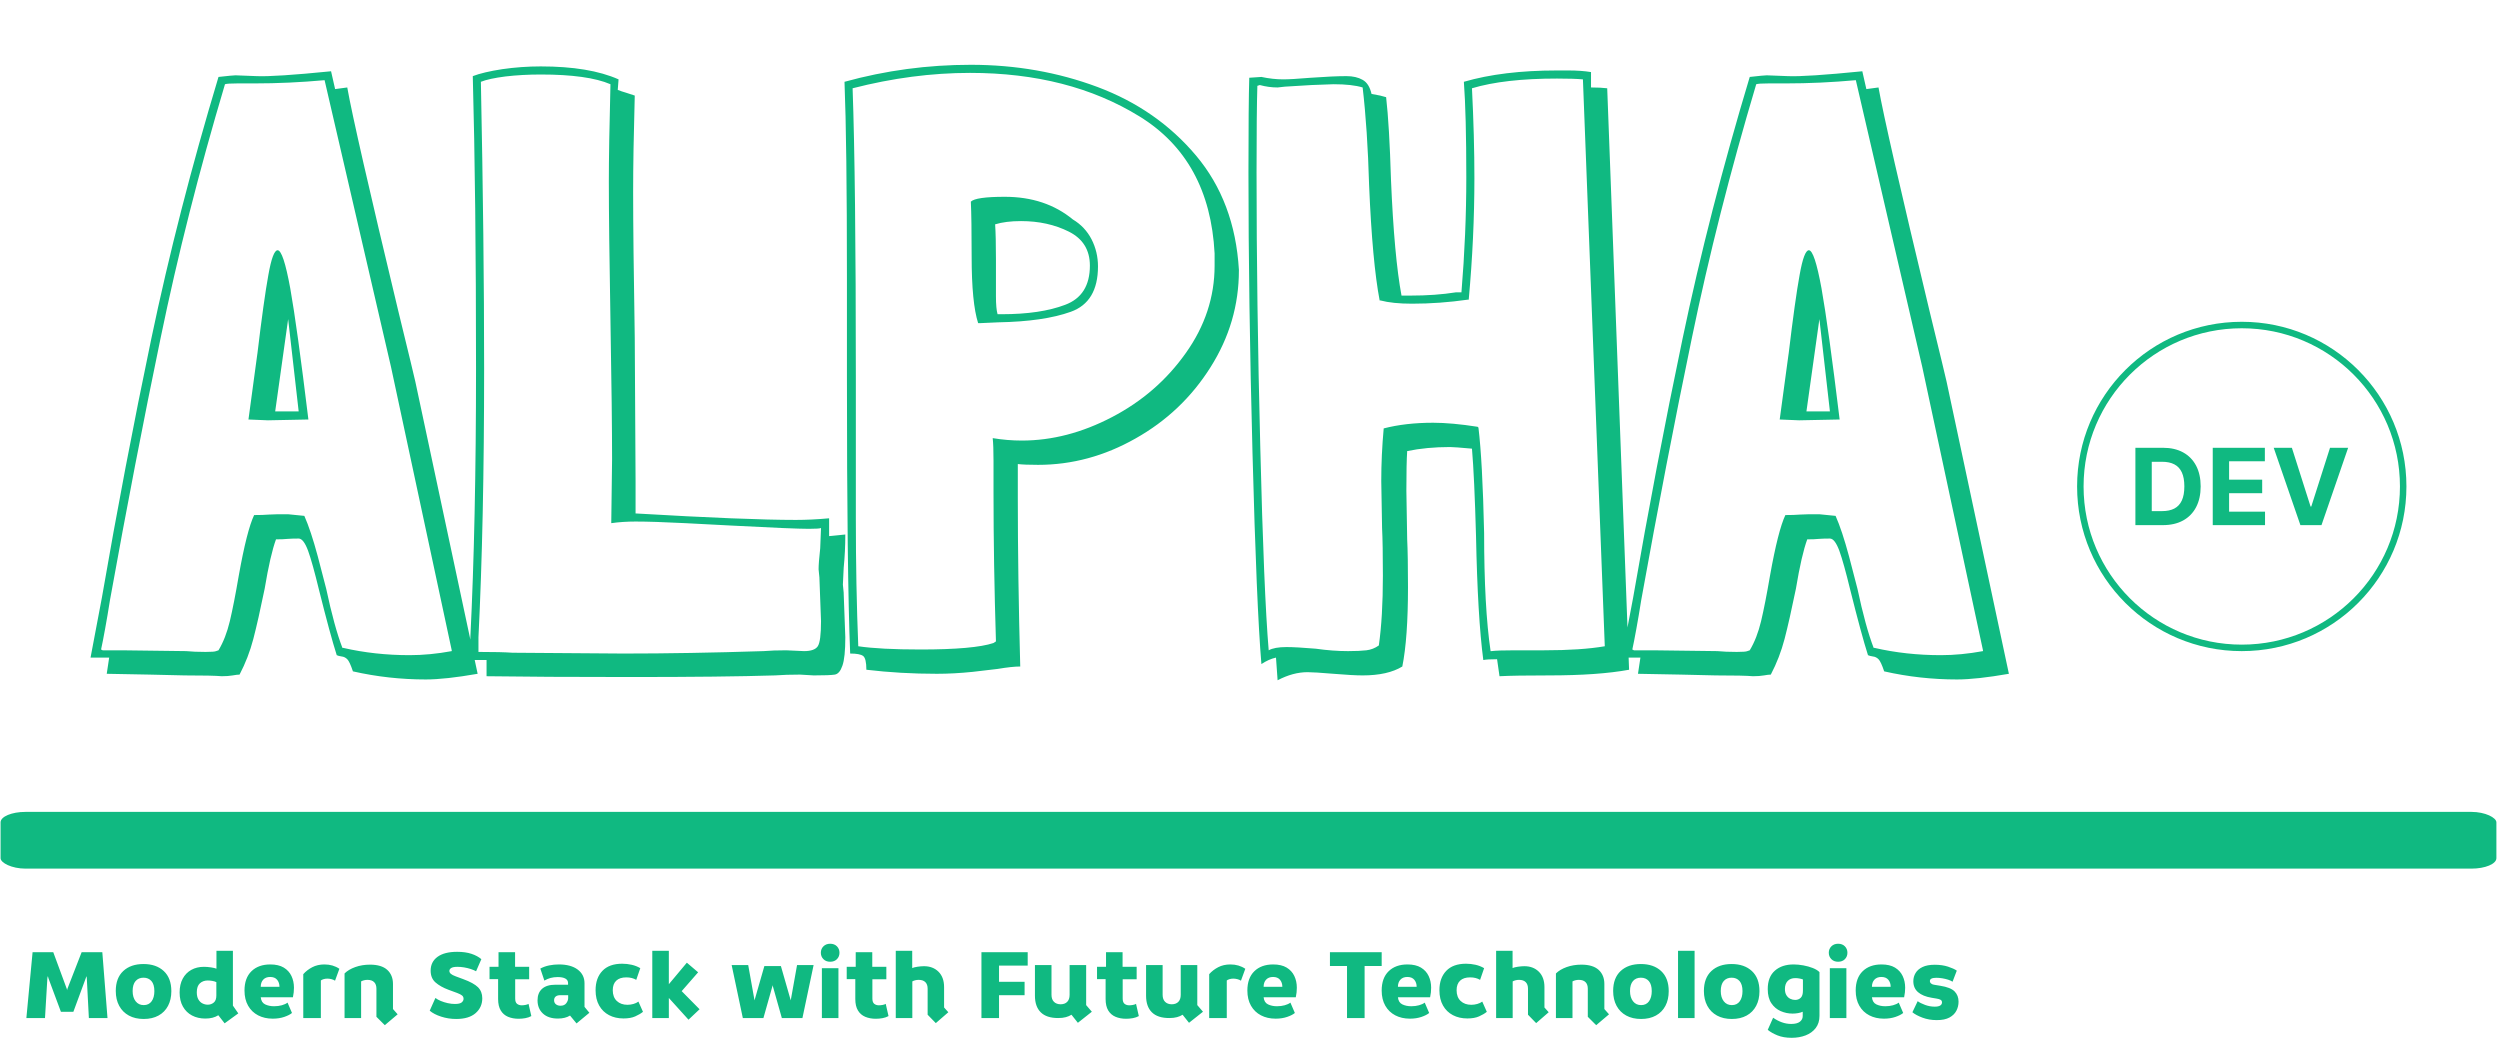 <svg xmlns="http://www.w3.org/2000/svg" version="1.1" xmlns:xlink="http://www.w3.org/1999/xlink" xmlns:svgjs="http://svgjs.dev/svgjs" width="2000" height="838" viewBox="0 0 2000 838"><g transform="matrix(1,0,0,1,-1.212,-0.568)"><svg viewBox="0 0 396 166" data-background-color="#000000" preserveAspectRatio="xMidYMid meet" height="838" width="2000" xmlns="http://www.w3.org/2000/svg" xmlns:xlink="http://www.w3.org/1999/xlink"><g id="tight-bounds" transform="matrix(1,0,0,1,0.24,0.113)"><svg viewBox="0 0 395.52 165.775" height="165.775" width="395.52"><g><svg viewBox="0 0 397.498 166.604" height="165.775" width="395.52"><g><svg viewBox="0 0 397.498 166.604" height="166.604" width="397.498"><g id="textblocktransform"><svg viewBox="0 0 397.498 166.604" height="166.604" width="397.498" id="textblock"><g><rect width="397.498" height="9.036" x="0" y="129.305" fill="#10b981" opacity="1" stroke-width="0" stroke="transparent" fill-opacity="1" class="rect-qz-0" data-fill-palette-color="primary" rx="1%" id="qz-0" data-palette-color="#10b981"></rect></g><g transform="matrix(1,0,0,1,0.989,0)"><svg viewBox="0 0 395.52 118.661" height="118.661" width="395.52"><g transform="matrix(1,0,0,1,0,0)"><svg width="395.52" viewBox="-4.45 -40.2 150.984 46" height="118.661" data-palette-color="#10b981"><g transform="matrix(1,0,0,1,0,0)"><g><svg width="14.378" viewBox="-0.84 -40.36 108.01 44.36" height="5.826" data-palette-color="#10b981" id="scriptelement" x="125.179" y="-13.079"><path d="M16.05 0L16.05 0 3.16 0 3.16-36.36 16.16-36.36Q21.64-36.36 25.6-34.19 29.56-32.01 31.7-27.95 33.84-23.88 33.84-18.22L33.84-18.22Q33.84-12.54 31.7-8.45 29.56-4.37 25.58-2.18 21.59 0 16.05 0ZM10.85-29.78L10.85-6.59 15.73-6.59Q19.14-6.59 21.48-7.8 23.81-9.02 24.99-11.59 26.17-14.15 26.17-18.22L26.17-18.22Q26.17-22.25 24.99-24.8 23.81-27.36 21.48-28.57 19.16-29.78 15.75-29.78L15.75-29.78 10.85-29.78ZM64.1 0L39.52 0 39.52-36.36 64.02-36.36 64.02-30.02 47.21-30.02 47.21-21.36 62.76-21.36 62.76-15.02 47.21-15.02 47.21-6.34 64.1-6.34 64.1 0ZM68.18-36.36L76.72-36.36 85.51-8.74 85.84-8.74 94.65-36.36 103.17-36.36 90.64 0 80.73 0 68.18-36.36Z" opacity="1" transform="matrix(1,0,0,1,0,0)" fill="#10b981" class="undefined-123" data-fill-palette-color="primary" id="yy-123"></path></svg></g></g><path d="M122.201-10.167C122.201-15.781 126.753-20.333 132.368-20.333 137.983-20.333 142.534-15.781 142.534-10.167 142.534-4.552 137.983 0 132.368 0 126.753 0 122.201-4.552 122.201-10.167ZM132.368-0.4C137.762-0.4 142.134-4.773 142.134-10.167 142.134-15.56 137.762-19.933 132.368-19.933 126.974-19.933 122.601-15.56 122.601-10.167 122.601-4.773 126.974-0.4 132.368-0.4Z" fill="#10b981" id="scriptcircle" data-fill-palette-color="primary"></path><path d="M23.45 1.4Q21.45 1.75 20.25 1.75L20.25 1.75Q17.95 1.75 15.75 1.25L15.75 1.25Q15.55 0.65 15.4 0.5 15.25 0.35 15.05 0.33 14.85 0.3 14.75 0.25L14.75 0.25Q14.35-1 13.65-3.8L13.65-3.8Q13.25-5.45 12.98-6.2 12.7-6.95 12.4-6.95L12.4-6.95Q12-6.95 11.73-6.93 11.45-6.9 11-6.9L11-6.9Q10.65-5.95 10.3-3.85L10.3-3.85Q9.9-1.9 9.6-0.75 9.3 0.4 8.75 1.45L8.75 1.45Q8.6 1.45 8.33 1.5 8.05 1.55 7.65 1.55L7.65 1.55Q7.1 1.5 5.35 1.5L5.35 1.5 3.2 1.45 0.55 1.4 0.7 0.4-0.45 0.4 0.25-3.3Q1.65-11.4 3.3-19.28 4.95-27.15 7.45-35.45L7.45-35.45Q8.35-35.55 8.5-35.55L8.5-35.55Q8.7-35.55 9.8-35.5 10.9-35.45 14.4-35.8L14.4-35.8Q14.6-34.95 14.65-34.7L14.65-34.7 15.4-34.8Q15.85-32.25 18.55-21L18.55-21Q19.55-16.9 19.6-16.65L19.6-16.65 23.45 1.4ZM18.1-17.55L14-35.25Q11.8-35.05 9.65-35.05L9.65-35.05 8.6-35.05Q8-35.05 7.85-35L7.85-35Q5.45-26.95 3.88-19.35 2.3-11.75 0.75-3.15L0.75-3.15Q0.6-2.2 0.45-1.38 0.3-0.55 0.2-0.1L0.2-0.1 0.3-0.05 1.5-0.05 5.45 0Q5.95 0.05 6.65 0.05L6.65 0.05Q7.2 0.05 7.3 0L7.3 0 7.45-0.05Q7.9-0.8 8.15-1.85 8.4-2.9 8.7-4.65L8.7-4.65Q9.2-7.45 9.65-8.4L9.65-8.4Q10.2-8.4 10.55-8.43 10.9-8.45 11.1-8.45L11.1-8.45 11.75-8.45 12.75-8.35Q13.15-7.45 13.58-5.85 14-4.25 14.1-3.85L14.1-3.85Q14.6-1.5 15.1-0.2L15.1-0.2 15.15-0.2Q17.1 0.25 19.25 0.25L19.25 0.25Q20.5 0.25 21.85 0L21.85 0 21.85-0.05 18.1-17.55ZM10.5-14.25L9.3-14.3Q9.9-18.75 9.85-18.35L9.85-18.35Q10.25-21.7 10.53-23.23 10.8-24.75 11.1-24.75L11.1-24.75Q11.45-24.75 11.88-22.4 12.3-20.05 13-14.3L13-14.3 10.5-14.25ZM12.4-14.8L11.75-20.5 10.95-14.8 12.4-14.8ZM46.05-3.55L46.15-0.85Q46.15 0.4 45.97 0.9 45.8 1.4 45.5 1.45 45.2 1.5 44.2 1.5L44.2 1.5 43.35 1.45Q42.5 1.45 41.8 1.5L41.8 1.5Q38.6 1.6 32.9 1.6L32.9 1.6Q27.4 1.6 24 1.55L24 1.55 24 0.55 23 0.55 23-0.85Q23.35-7.9 23.35-17.45L23.35-17.45Q23.35-28.15 23.15-35.5L23.15-35.5Q23.8-35.75 24.97-35.93 26.15-36.1 27.35-36.1L27.35-36.1Q30.35-36.1 32.15-35.3L32.15-35.3 32.1-34.65Q32.35-34.55 32.6-34.48 32.85-34.4 33.15-34.3L33.15-34.3Q33.05-30.7 33.05-28.35L33.05-28.35Q33.05-25.35 33.15-19.35L33.15-19.35 33.2-10.5 33.2-8.5Q40-8.1 43.1-8.1L43.1-8.1Q44.05-8.1 45.15-8.2L45.15-8.2 45.15-7.1 46.15-7.2Q46.15-6.15 46.05-5.15L46.05-5.15 46-4.1 46.05-3.6 46.05-3.55ZM44.5-5.05Q44.5-5.45 44.6-6.35L44.6-6.35 44.65-7.6Q44.55-7.55 43.9-7.55L43.9-7.55Q42.95-7.55 39.15-7.75L39.15-7.75Q38.25-7.8 36.27-7.9 34.3-8 33.2-8L33.2-8Q32.4-8 31.7-7.9L31.7-7.9 31.7-7.95 31.75-11.85Q31.75-14.6 31.65-20.4L31.65-20.4Q31.55-26.1 31.55-29L31.55-29Q31.55-31.1 31.65-35L31.65-35Q30.25-35.6 27.35-35.6L27.35-35.6Q26.2-35.6 25.17-35.48 24.15-35.35 23.65-35.15L23.65-35.15Q23.85-25.2 23.85-17.45L23.85-17.45Q23.85-7.9 23.5-0.85L23.5-0.85 23.5 0.05Q24.95 0.05 25.6 0.1L25.6 0.1 32.45 0.15Q36.45 0.15 41.1 0L41.1 0Q41.7-0.05 42.5-0.05L42.5-0.05 43.6 0Q44.25 0 44.45-0.3 44.65-0.6 44.65-1.85L44.65-1.85 44.55-4.55 44.5-5.05ZM70.45-23.5Q70.45-20.3 68.7-17.53 66.95-14.75 64.07-13.13 61.2-11.5 58.05-11.5L58.05-11.5Q57.2-11.5 56.8-11.55L56.8-11.55 56.8-9.45Q56.8-4.65 56.95 0.95L56.95 0.95Q56.45 0.95 55.55 1.1L55.55 1.1Q55.2 1.15 54.02 1.28 52.85 1.4 51.8 1.4L51.8 1.4Q49.55 1.4 47.45 1.15L47.45 1.15Q47.45 0.45 47.25 0.3 47.05 0.15 46.45 0.15L46.45 0.15Q46.25-4.7 46.25-16.95L46.25-16.95 46.25-23Q46.25-31.4 46.1-35.15L46.1-35.15Q49.9-36.2 53.9-36.2L53.9-36.2Q58.05-36.2 61.72-34.83 65.4-33.45 67.8-30.6 70.2-27.75 70.45-23.55L70.45-23.55 70.45-23.5ZM68.95-24.55Q68.65-30.35 64.3-33.02 59.95-35.7 53.85-35.7L53.85-35.7Q50.3-35.7 46.6-34.75L46.6-34.75Q46.8-29.15 46.8-17L46.8-17 46.8-8.2Q46.8-4 46.95-0.3L46.95-0.3Q48.3-0.1 50.8-0.1L50.8-0.1Q54.1-0.1 55.3-0.5L55.3-0.5 55.45-0.6Q55.3-5.45 55.3-9.8L55.3-9.8 55.3-11.75Q55.3-12.7 55.25-13.15L55.25-13.15Q56.15-13 57.05-13L57.05-13Q59.85-13 62.62-14.45 65.4-15.9 67.17-18.4 68.95-20.9 68.95-23.8L68.95-23.8 68.95-24.55ZM61.75-23.75Q61.75-21.55 60.07-20.95 58.4-20.35 55.6-20.3L55.6-20.3 54.5-20.25 54.35-20.25Q53.95-21.5 53.95-24.35L53.95-24.35Q53.95-26.7 53.9-27.75L53.9-27.75Q54.2-28.05 56-28.05L56-28.05Q58.5-28.05 60.2-26.65L60.2-26.65Q60.95-26.2 61.35-25.43 61.75-24.65 61.75-23.75L61.75-23.75ZM57-26.55Q56.05-26.55 55.4-26.35L55.4-26.35Q55.45-25.6 55.45-24.2L55.45-24.2 55.45-22.75 55.45-21.9Q55.45-21.15 55.55-20.8L55.55-20.8 55.8-20.8Q58.2-20.8 59.72-21.38 61.25-21.95 61.25-23.8L61.25-23.8Q61.25-25.25 59.95-25.9 58.65-26.55 57-26.55L57-26.55ZM94.54 1.15Q92.64 1.5 89.59 1.5L89.59 1.5Q87.49 1.5 86.54 1.55L86.54 1.55 86.39 0.5Q85.79 0.5 85.54 0.55L85.54 0.55Q85.19-2.1 85.09-7.1L85.09-7.1Q84.99-10.75 84.84-12.5L84.84-12.5Q83.74-12.6 83.49-12.6L83.49-12.6Q82.04-12.6 80.84-12.35L80.84-12.35Q80.79-11.6 80.79-9.9L80.79-9.9 80.84-6.9Q80.89-5.9 80.89-3.95L80.89-3.95Q80.89-0.8 80.54 0.95L80.54 0.95Q79.64 1.5 78.09 1.5L78.09 1.5Q77.49 1.5 76.29 1.4L76.29 1.4Q75.09 1.3 74.69 1.3L74.69 1.3Q73.79 1.3 72.84 1.8L72.84 1.8 72.74 0.4Q72.29 0.5 71.84 0.8L71.84 0.8Q71.54-2.75 71.29-12.23 71.04-21.7 71.04-29.55L71.04-29.55Q71.04-33.8 71.09-35.4L71.09-35.4 71.84-35.45Q72.54-35.3 73.19-35.3L73.19-35.3Q73.69-35.3 74.89-35.4L74.89-35.4Q76.29-35.5 77.09-35.5L77.09-35.5Q77.69-35.5 78.09-35.27 78.49-35.05 78.64-34.4L78.64-34.4Q78.94-34.35 79.17-34.3 79.39-34.25 79.54-34.2L79.54-34.2Q79.74-32.45 79.84-29.1L79.84-29.1Q80.04-24.35 80.49-21.95L80.49-21.95 81.04-21.95Q82.59-21.95 83.84-22.15L83.84-22.15 84.19-22.15Q84.49-25.75 84.49-29.25L84.49-29.25Q84.49-33.15 84.34-35.15L84.34-35.15Q86.74-35.85 90.09-35.85L90.09-35.85 90.79-35.85Q91.59-35.85 92.19-35.75L92.19-35.75 92.19-34.8Q92.79-34.8 93.19-34.75L93.19-34.75 94.54 1.15ZM91.69-35.3Q91.14-35.35 90.09-35.35L90.09-35.35Q86.84-35.35 84.84-34.75L84.84-34.75Q84.99-31.75 84.99-29.2L84.99-29.2Q84.99-25.55 84.64-21.7L84.64-21.7 84.59-21.7Q82.84-21.45 81.14-21.45L81.14-21.45Q79.94-21.45 79.19-21.65L79.19-21.65 79.14-21.65Q78.69-24 78.49-28.75L78.49-28.75Q78.39-32.25 78.09-34.8L78.09-34.8Q77.44-35 76.29-35L76.29-35 74.94-34.95 73.29-34.85 72.84-34.8Q72.29-34.8 71.74-34.95L71.74-34.95 71.59-34.9Q71.54-33.3 71.54-29.55L71.54-29.55Q71.54-21.6 71.77-12.6 71.99-3.6 72.29-0.05L72.29-0.05Q72.64-0.25 73.39-0.25L73.39-0.25Q73.99-0.25 75.19-0.15L75.19-0.15Q76.24 0 77.19 0L77.19 0Q77.89 0 78.32-0.05 78.74-0.1 79.09-0.35L79.09-0.35Q79.34-2.1 79.34-4.65L79.34-4.65Q79.34-6.6 79.29-7.6L79.29-7.6 79.24-10.5Q79.24-12.1 79.39-13.75L79.39-13.75Q80.74-14.1 82.44-14.1L82.44-14.1Q83.59-14.1 85.19-13.85L85.19-13.85 85.24-13.8Q85.49-11.75 85.59-7.3L85.59-7.3Q85.59-2.7 85.99 0L85.99 0 86.04 0Q86.44-0.05 87.49-0.05L87.49-0.05 89.29-0.05Q91.59-0.05 93.04-0.3L93.04-0.3 91.69-35.3ZM117.99 1.4Q115.99 1.75 114.79 1.75L114.79 1.75Q112.49 1.75 110.29 1.25L110.29 1.25Q110.09 0.65 109.94 0.5 109.79 0.35 109.59 0.33 109.39 0.3 109.29 0.25L109.29 0.25Q108.89-1 108.19-3.8L108.19-3.8Q107.79-5.45 107.52-6.2 107.24-6.95 106.94-6.95L106.94-6.95Q106.54-6.95 106.27-6.93 105.99-6.9 105.54-6.9L105.54-6.9Q105.19-5.95 104.84-3.85L104.84-3.85Q104.44-1.9 104.14-0.75 103.84 0.4 103.29 1.45L103.29 1.45Q103.14 1.45 102.87 1.5 102.59 1.55 102.19 1.55L102.19 1.55Q101.64 1.5 99.89 1.5L99.89 1.5 97.74 1.45 95.09 1.4 95.24 0.4 94.09 0.4 94.79-3.3Q96.19-11.4 97.84-19.28 99.49-27.15 101.99-35.45L101.99-35.45Q102.89-35.55 103.04-35.55L103.04-35.55Q103.24-35.55 104.34-35.5 105.44-35.45 108.94-35.8L108.94-35.8Q109.14-34.95 109.19-34.7L109.19-34.7 109.94-34.8Q110.39-32.25 113.09-21L113.09-21Q114.09-16.9 114.14-16.65L114.14-16.65 117.99 1.4ZM112.64-17.55L108.54-35.25Q106.34-35.05 104.19-35.05L104.19-35.05 103.14-35.05Q102.54-35.05 102.39-35L102.39-35Q99.99-26.95 98.42-19.35 96.84-11.75 95.29-3.15L95.29-3.15Q95.14-2.2 94.99-1.38 94.84-0.55 94.74-0.1L94.74-0.1 94.84-0.05 96.04-0.05 99.99 0Q100.49 0.05 101.19 0.05L101.19 0.05Q101.74 0.05 101.84 0L101.84 0 101.99-0.05Q102.44-0.8 102.69-1.85 102.94-2.9 103.24-4.65L103.24-4.65Q103.74-7.45 104.19-8.4L104.19-8.4Q104.74-8.4 105.09-8.43 105.44-8.45 105.64-8.45L105.64-8.45 106.29-8.45 107.29-8.35Q107.69-7.45 108.12-5.85 108.54-4.25 108.64-3.85L108.64-3.85Q109.14-1.5 109.64-0.2L109.64-0.2 109.69-0.2Q111.64 0.25 113.79 0.25L113.79 0.25Q115.04 0.25 116.39 0L116.39 0 116.39-0.05 112.64-17.55ZM105.04-14.25L103.84-14.3Q104.44-18.75 104.39-18.35L104.39-18.35Q104.79-21.7 105.07-23.23 105.34-24.75 105.64-24.75L105.64-24.75Q105.99-24.75 106.42-22.4 106.84-20.05 107.54-14.3L107.54-14.3 105.04-14.25ZM106.94-14.8L106.29-20.5 105.49-14.8 106.94-14.8Z" opacity="1" transform="matrix(1,0,0,1,0,0)" fill="#10b981" class="wordmark-text-0" data-fill-palette-color="primary" id="text-0"></path></svg></g></svg></g><g transform="matrix(1,0,0,1,0,148.987)"><svg viewBox="0 0 315.947 17.617" height="17.617" width="315.947"><g transform="matrix(1,0,0,1,0,0)"><svg width="315.947" viewBox="-2 -39.9 941.65 53.45" height="17.617" data-palette-color="#10b981"><path d="M11 0L2 0 5-31.8 15-31.8 21.55-14.05 21.7-13.45 21.8-14.05 28.7-31.8 38.7-31.8 41.2 0 32.2 0 31.2-19.25 31.05-20.1 30.95-20.1 30.7-19.25 24.7-3 18.7-3 12.65-19.25 12.45-20.1 12.3-20.1 12.15-19.25 11 0ZM58.7 0.45L58.7 0.45Q54.55 0.45 51.53-1.2 48.5-2.85 46.85-5.9 45.2-8.95 45.2-13.1L45.2-13.1Q45.2-19.35 48.83-22.73 52.45-26.1 58.6-26.1L58.6-26.1Q64.75-26.1 68.4-22.7 72.05-19.3 72.05-13L72.05-13Q72.05-8.9 70.45-5.88 68.85-2.85 65.85-1.2 62.85 0.45 58.7 0.45ZM58.7-6.25L58.7-6.25Q61.2-6.25 62.53-8.1 63.85-9.95 63.85-13L63.85-13Q63.85-16.25 62.43-17.88 61-19.5 58.6-19.5L58.6-19.5Q56.2-19.5 54.78-17.88 53.35-16.25 53.35-13.05L53.35-13.05Q53.35-9.95 54.8-8.1 56.25-6.25 58.7-6.25ZM104.4-2.25L97.8 2.55 94.75-1.35Q92.25 0.25 88.5 0.25L88.5 0.25Q84.85 0.25 82.05-1.23 79.25-2.7 77.65-5.53 76.05-8.35 76.05-12.35L76.05-12.35Q76.05-16.25 77.55-19.03 79.05-21.8 81.7-23.28 84.35-24.75 87.8-24.75L87.8-24.75Q89.4-24.75 91.2-24.48 93-24.2 93.85-23.85L93.85-23.85 93.85-32.5 101.8-32.5 101.8-6 104.4-2.25ZM89.65-6.45L89.65-6.45Q91.3-6.45 92.55-7.48 93.8-8.5 93.8-10.9L93.8-10.9 93.8-17.35Q93-17.75 91.83-17.95 90.65-18.15 89.65-18.15L89.65-18.15Q87.35-18.15 85.85-16.78 84.35-15.4 84.35-12.45L84.35-12.45Q84.35-10.3 85.13-8.97 85.9-7.65 87.13-7.05 88.35-6.45 89.65-6.45ZM121.05 0.3L121.05 0.3Q117.05 0.3 113.98-1.3 110.9-2.9 109.15-5.95 107.4-9 107.4-13.3L107.4-13.3Q107.4-19.35 110.78-22.63 114.15-25.9 119.85-25.9L119.85-25.9Q123.85-25.9 126.38-24.38 128.9-22.85 130.1-20.3 131.3-17.75 131.3-14.65L131.3-14.65Q131.3-13.55 131.18-12.38 131.05-11.2 130.8-10.05L130.8-10.05 115.25-10.05Q115.5-7.5 117.38-6.6 119.25-5.7 121.7-5.7L121.7-5.7Q123.75-5.7 125.45-6.18 127.15-6.65 128.2-7.45L128.2-7.45 130.35-2.45Q129.1-1.4 126.63-0.55 124.15 0.3 121.05 0.3ZM115.25-15.1L115.25-15.1 124.3-15.1Q124.3-17.1 123.18-18.48 122.05-19.85 119.8-19.85L119.8-19.85Q117.65-19.85 116.45-18.55 115.25-17.25 115.25-15.1ZM144.3 0L135.8 0 135.8-21.2Q137.55-23.2 140.13-24.55 142.7-25.9 146.05-25.9L146.05-25.9Q150.15-25.9 153.25-23.8L153.25-23.8 151.15-18.05Q150.4-18.55 149.38-18.8 148.35-19.05 147.5-19.05L147.5-19.05Q146.45-19.05 145.58-18.78 144.7-18.5 144.3-18.15L144.3-18.15 144.3 0ZM181.4-1.8L175.2 3.45 171.15-0.6 171.15-14.2Q171.15-16.25 170.05-17.35 168.95-18.45 166.85-18.45L166.85-18.45Q165.95-18.45 165.15-18.25 164.35-18.05 163.75-17.7L163.75-17.7 163.75 0 155.75 0 155.75-21.55Q157.65-23.45 160.93-24.63 164.2-25.8 168.05-25.8L168.05-25.8Q173.6-25.8 176.38-23.28 179.15-20.75 179.15-16.45L179.15-16.45 179.15-4.35 181.4-1.8ZM209.7 0.45L209.7 0.45Q205.9 0.45 202.43-0.68 198.95-1.8 196.9-3.55L196.9-3.55 199.65-9.7Q200.7-8.9 202.25-8.25 203.8-7.6 205.6-7.2 207.4-6.8 209.05-6.8L209.05-6.8Q211.45-6.8 212.35-7.55 213.25-8.3 213.25-9.3L213.25-9.3Q213.25-10.3 212.53-10.9 211.8-11.5 210.2-12.1L210.2-12.1 206-13.65Q202.1-15.1 199.72-17.18 197.35-19.25 197.35-22.9L197.35-22.9Q197.35-27.15 200.68-29.58 204-32 210.15-32L210.15-32Q214.15-32 217.08-31.03 220-30.05 221.85-28.45L221.85-28.45 219.3-22.6Q218.25-23.2 216.7-23.7 215.15-24.2 213.47-24.48 211.8-24.75 210.3-24.75L210.3-24.75Q208.25-24.75 207.33-24.2 206.4-23.65 206.4-22.75L206.4-22.75Q206.4-22 207.1-21.38 207.8-20.75 209.45-20.15L209.45-20.15 213.1-18.8Q218.15-16.95 220.23-14.88 222.3-12.8 222.3-9.55L222.3-9.55Q222.3-5.2 219.08-2.38 215.85 0.45 209.7 0.45ZM239.9 0.35L239.9 0.35Q237 0.35 234.75-0.6 232.5-1.55 231.23-3.65 229.95-5.75 229.95-9.2L229.95-9.2 229.95-18.8 225.8-18.8 225.8-24.75 230.15-24.75 230.15-31.8 238.15-31.8 238.15-24.75 244.95-24.75 244.95-18.75 238.2-18.75 238.2-9.45Q238.2-7.55 239.13-6.85 240.05-6.15 241.35-6.15L241.35-6.15Q242.15-6.15 243.13-6.33 244.1-6.5 244.65-6.85L244.65-6.85 246-0.95Q244.75-0.25 243.13 0.05 241.5 0.35 239.9 0.35ZM274.05-2.55L267.85 2.6 264.7-1.2Q262.35 0.25 258.85 0.25L258.85 0.25Q254.2 0.25 251.6-2.18 249-4.6 249-8.55L249-8.55Q249-12.15 251.2-14.13 253.4-16.1 257.6-16.1L257.6-16.1 263.75-16.1 263.75-16.9Q263.75-18.35 262.45-19.07 261.15-19.8 258.75-19.8L258.75-19.8Q256.9-19.8 255.32-19.38 253.75-18.95 252.3-18.1L252.3-18.1 250.35-23.9Q252.25-24.95 254.6-25.43 256.95-25.9 259.3-25.9L259.3-25.9Q265.1-25.9 268.4-23.43 271.7-20.95 271.7-16.8L271.7-16.8 271.7-5.4 274.05-2.55ZM260.1-5.95L260.1-5.95Q262-5.95 262.9-7.18 263.8-8.4 263.8-9.65L263.8-9.65 263.8-11.05 260.1-11.05Q258.55-11.05 257.77-10.4 257-9.75 257-8.6L257-8.6Q257-7.35 257.88-6.65 258.75-5.95 260.1-5.95ZM290.55 0.2L290.55 0.2Q286.6 0.2 283.55-1.4 280.5-3 278.78-6.05 277.05-9.1 277.05-13.45L277.05-13.45Q277.05-19.35 280.35-22.8 283.65-26.25 289.9-26.25L289.9-26.25Q292.25-26.25 294.53-25.73 296.8-25.2 298.65-24.1L298.65-24.1 296.7-18.45Q294.7-19.65 291.9-19.65L291.9-19.65Q288.7-19.65 287.03-18.05 285.35-16.45 285.35-13.45L285.35-13.45Q285.35-10.1 287.3-8.25 289.25-6.4 292.45-6.4L292.45-6.4Q293.9-6.4 295.32-6.8 296.75-7.2 297.75-7.95L297.75-7.95 299.95-3Q298.45-1.8 296.2-0.8 293.95 0.2 290.55 0.2ZM327.3-4.25L321.95 0.8 312.45-9.7 312.45 0 304.45 0 304.45-32.5 312.45-32.5 312.45-16.35 321.15-26.75 326.6-22.1 318.65-13 327.3-4.25ZM358.15 0L348.2 0 342.8-25.6 350.8-25.6 353.85-8.55 358.6-25.1 366.6-25.1 371.35-8.55 374.4-25.6 382.4-25.6 377 0 367.05 0 362.7-15.4 362.6-15.9 362.5-15.4 358.15 0ZM394.4 0L386.4 0 386.4-24.1 394.4-24.1 394.4 0ZM390.4-27.2L390.4-27.2Q388.4-27.2 387.15-28.45 385.9-29.7 385.9-31.55L385.9-31.55Q385.9-33.4 387.15-34.65 388.4-35.9 390.4-35.9L390.4-35.9Q392.45-35.9 393.68-34.65 394.9-33.4 394.9-31.55L394.9-31.55Q394.9-29.7 393.68-28.45 392.45-27.2 390.4-27.2ZM412.5 0.35L412.5 0.35Q409.6 0.35 407.35-0.6 405.1-1.55 403.83-3.65 402.55-5.75 402.55-9.2L402.55-9.2 402.55-18.8 398.4-18.8 398.4-24.75 402.75-24.75 402.75-31.8 410.75-31.8 410.75-24.75 417.55-24.75 417.55-18.75 410.8-18.75 410.8-9.45Q410.8-7.55 411.73-6.85 412.65-6.15 413.95-6.15L413.95-6.15Q414.75-6.15 415.73-6.33 416.7-6.5 417.25-6.85L417.25-6.85 418.6-0.95Q417.35-0.25 415.73 0.05 414.1 0.35 412.5 0.35ZM447.5-2.8L441.45 2.45 437.5-1.6 437.5-14.2Q437.5-16.25 436.4-17.35 435.3-18.45 433.2-18.45L433.2-18.45Q432.3-18.45 431.5-18.25 430.7-18.05 430.1-17.7L430.1-17.7 430.1 0 422.1 0 422.1-32.5 430.05-32.5 430.05-24.15Q430.95-24.55 432.65-24.8 434.35-25.05 435.75-25.05L435.75-25.05Q440.05-25.05 442.75-22.38 445.45-19.7 445.45-14.95L445.45-14.95 445.45-5.1 447.5-2.8ZM472 0L463.5 0 463.5-31.8 485.85-31.8 485.85-25.35 472-25.35 472-17.5 484.35-17.5 484.35-11.05 472-11.05 472 0ZM516.85-3.05L510.1 2.3 507-1.6Q505.85-0.85 504.3-0.43 502.75 0 500.55 0L500.55 0Q494.95 0 492.15-2.78 489.35-5.55 489.35-10.8L489.35-10.8 489.35-25.6 497.35-25.6 497.35-11.25Q497.35-9 498.55-7.83 499.75-6.65 501.75-6.65L501.75-6.65Q503.8-6.65 504.95-7.83 506.1-9 506.1-11.25L506.1-11.25 506.1-25.6 514.1-25.6 514.1-6.25 516.85-3.05ZM533.45 0.35L533.45 0.35Q530.55 0.35 528.3-0.6 526.05-1.55 524.77-3.65 523.5-5.75 523.5-9.2L523.5-9.2 523.5-18.8 519.35-18.8 519.35-24.75 523.7-24.75 523.7-31.8 531.7-31.8 531.7-24.75 538.5-24.75 538.5-18.75 531.75-18.75 531.75-9.45Q531.75-7.55 532.68-6.85 533.6-6.15 534.9-6.15L534.9-6.15Q535.7-6.15 536.68-6.33 537.65-6.5 538.2-6.85L538.2-6.85 539.55-0.95Q538.3-0.25 536.68 0.05 535.05 0.35 533.45 0.35ZM570.55-3.05L563.8 2.3 560.7-1.6Q559.55-0.85 558-0.43 556.45 0 554.25 0L554.25 0Q548.65 0 545.85-2.78 543.05-5.55 543.05-10.8L543.05-10.8 543.05-25.6 551.05-25.6 551.05-11.25Q551.05-9 552.25-7.83 553.45-6.65 555.45-6.65L555.45-6.65Q557.5-6.65 558.65-7.83 559.8-9 559.8-11.25L559.8-11.25 559.8-25.6 567.8-25.6 567.8-6.25 570.55-3.05ZM582.05 0L573.55 0 573.55-21.2Q575.3-23.2 577.88-24.55 580.45-25.9 583.8-25.9L583.8-25.9Q587.9-25.9 591-23.8L591-23.8 588.9-18.05Q588.15-18.55 587.13-18.8 586.1-19.05 585.25-19.05L585.25-19.05Q584.2-19.05 583.33-18.78 582.45-18.5 582.05-18.15L582.05-18.15 582.05 0ZM605.65 0.3L605.65 0.3Q601.65 0.3 598.58-1.3 595.5-2.9 593.75-5.95 592-9 592-13.3L592-13.3Q592-19.35 595.38-22.63 598.75-25.9 604.45-25.9L604.45-25.9Q608.45-25.9 610.98-24.38 613.5-22.85 614.7-20.3 615.9-17.75 615.9-14.65L615.9-14.65Q615.9-13.55 615.78-12.38 615.65-11.2 615.4-10.05L615.4-10.05 599.85-10.05Q600.1-7.5 601.98-6.6 603.85-5.7 606.3-5.7L606.3-5.7Q608.35-5.7 610.05-6.18 611.75-6.65 612.8-7.45L612.8-7.45 614.95-2.45Q613.7-1.4 611.23-0.55 608.75 0.3 605.65 0.3ZM599.85-15.1L599.85-15.1 608.9-15.1Q608.9-17.1 607.78-18.48 606.65-19.85 604.4-19.85L604.4-19.85Q602.25-19.85 601.05-18.55 599.85-17.25 599.85-15.1ZM648.65 0L640.15 0 640.15-25.15 631.9-25.15 631.9-31.8 656.9-31.8 656.9-25.15 648.65-25.15 648.65 0ZM670.55 0.3L670.55 0.3Q666.55 0.3 663.48-1.3 660.4-2.9 658.65-5.95 656.9-9 656.9-13.3L656.9-13.3Q656.9-19.35 660.28-22.63 663.65-25.9 669.35-25.9L669.35-25.9Q673.35-25.9 675.88-24.38 678.4-22.85 679.6-20.3 680.8-17.75 680.8-14.65L680.8-14.65Q680.8-13.55 680.68-12.38 680.55-11.2 680.3-10.05L680.3-10.05 664.75-10.05Q665-7.5 666.88-6.6 668.75-5.7 671.2-5.7L671.2-5.7Q673.25-5.7 674.95-6.18 676.65-6.65 677.7-7.45L677.7-7.45 679.85-2.45Q678.6-1.4 676.13-0.55 673.65 0.3 670.55 0.3ZM664.75-15.1L664.75-15.1 673.8-15.1Q673.8-17.1 672.68-18.48 671.55-19.85 669.3-19.85L669.3-19.85Q667.15-19.85 665.95-18.55 664.75-17.25 664.75-15.1ZM698.3 0.2L698.3 0.2Q694.35 0.2 691.3-1.4 688.25-3 686.53-6.05 684.8-9.1 684.8-13.45L684.8-13.45Q684.8-19.35 688.1-22.8 691.4-26.25 697.65-26.25L697.65-26.25Q700-26.25 702.28-25.73 704.55-25.2 706.4-24.1L706.4-24.1 704.45-18.45Q702.45-19.65 699.65-19.65L699.65-19.65Q696.45-19.65 694.78-18.05 693.1-16.45 693.1-13.45L693.1-13.45Q693.1-10.1 695.05-8.25 697-6.4 700.2-6.4L700.2-6.4Q701.65-6.4 703.08-6.8 704.5-7.2 705.5-7.95L705.5-7.95 707.7-3Q706.2-1.8 703.95-0.8 701.7 0.2 698.3 0.2ZM737.6-2.8L731.55 2.45 727.6-1.6 727.6-14.2Q727.6-16.25 726.5-17.35 725.4-18.45 723.3-18.45L723.3-18.45Q722.4-18.45 721.6-18.25 720.8-18.05 720.2-17.7L720.2-17.7 720.2 0 712.2 0 712.2-32.5 720.15-32.5 720.15-24.15Q721.05-24.55 722.75-24.8 724.45-25.05 725.85-25.05L725.85-25.05Q730.15-25.05 732.85-22.38 735.55-19.7 735.55-14.95L735.55-14.95 735.55-5.1 737.6-2.8ZM766.75-1.8L760.55 3.45 756.5-0.6 756.5-14.2Q756.5-16.25 755.4-17.35 754.3-18.45 752.2-18.45L752.2-18.45Q751.3-18.45 750.5-18.25 749.7-18.05 749.1-17.7L749.1-17.7 749.1 0 741.1 0 741.1-21.55Q743-23.45 746.27-24.63 749.55-25.8 753.4-25.8L753.4-25.8Q758.95-25.8 761.73-23.28 764.5-20.75 764.5-16.45L764.5-16.45 764.5-4.35 766.75-1.8ZM782.25 0.45L782.25 0.45Q778.1 0.45 775.08-1.2 772.05-2.85 770.4-5.9 768.75-8.95 768.75-13.1L768.75-13.1Q768.75-19.35 772.38-22.73 776-26.1 782.15-26.1L782.15-26.1Q788.3-26.1 791.95-22.7 795.6-19.3 795.6-13L795.6-13Q795.6-8.9 794-5.88 792.4-2.85 789.4-1.2 786.4 0.45 782.25 0.45ZM782.25-6.25L782.25-6.25Q784.75-6.25 786.08-8.1 787.4-9.95 787.4-13L787.4-13Q787.4-16.25 785.98-17.88 784.55-19.5 782.15-19.5L782.15-19.5Q779.75-19.5 778.33-17.88 776.9-16.25 776.9-13.05L776.9-13.05Q776.9-9.95 778.35-8.1 779.8-6.25 782.25-6.25ZM808.1 0L800.1 0 800.1-32.5 808.1-32.5 808.1 0ZM826.1 0.45L826.1 0.45Q821.95 0.45 818.93-1.2 815.9-2.85 814.25-5.9 812.6-8.95 812.6-13.1L812.6-13.1Q812.6-19.35 816.23-22.73 819.85-26.1 826-26.1L826-26.1Q832.15-26.1 835.8-22.7 839.45-19.3 839.45-13L839.45-13Q839.45-8.9 837.85-5.88 836.25-2.85 833.25-1.2 830.25 0.45 826.1 0.45ZM826.1-6.25L826.1-6.25Q828.6-6.25 829.93-8.1 831.25-9.95 831.25-13L831.25-13Q831.25-16.25 829.83-17.88 828.4-19.5 826-19.5L826-19.5Q823.6-19.5 822.18-17.88 820.75-16.25 820.75-13.05L820.75-13.05Q820.75-9.95 822.2-8.1 823.65-6.25 826.1-6.25ZM855 9.55L855 9.55Q851.05 9.55 848.15 8.38 845.25 7.2 843.45 5.7L843.45 5.7 846.05-0.15Q848.05 1.25 850.25 2.05 852.45 2.85 854.8 2.85L854.8 2.85Q857.6 2.85 858.98 1.78 860.35 0.7 860.35-0.95L860.35-0.95 860.35-3.05Q859.35-2.6 858.08-2.38 856.8-2.15 855.45-2.15L855.45-2.15Q852.45-2.15 849.7-3.35 846.95-4.55 845.2-7.15 843.45-9.75 843.45-14L843.45-14Q843.45-19.85 846.88-22.88 850.3-25.9 855.95-25.9L855.95-25.9Q858.15-25.9 860.63-25.45 863.1-25 865.2-24.18 867.3-23.35 868.45-22.2L868.45-22.2 868.45-1.05Q868.45 2.45 866.63 4.83 864.8 7.2 861.75 8.38 858.7 9.55 855 9.55ZM856.7-8.75L856.7-8.75Q858.3-8.75 859.38-9.78 860.45-10.8 860.45-13.2L860.45-13.2 860.45-18.65Q859.85-18.9 858.8-19.1 857.75-19.3 856.8-19.3L856.8-19.3Q854.4-19.3 853.08-17.9 851.75-16.5 851.75-14.05L851.75-14.05Q851.75-12.15 852.5-10.98 853.25-9.8 854.38-9.28 855.5-8.75 856.7-8.75ZM881.45 0L873.45 0 873.45-24.1 881.45-24.1 881.45 0ZM877.45-27.2L877.45-27.2Q875.45-27.2 874.2-28.45 872.95-29.7 872.95-31.55L872.95-31.55Q872.95-33.4 874.2-34.65 875.45-35.9 877.45-35.9L877.45-35.9Q879.5-35.9 880.73-34.65 881.95-33.4 881.95-31.55L881.95-31.55Q881.95-29.7 880.73-28.45 879.5-27.2 877.45-27.2ZM899.6 0.3L899.6 0.3Q895.6 0.3 892.53-1.3 889.45-2.9 887.7-5.95 885.95-9 885.95-13.3L885.95-13.3Q885.95-19.35 889.33-22.63 892.7-25.9 898.4-25.9L898.4-25.9Q902.4-25.9 904.93-24.38 907.45-22.85 908.65-20.3 909.85-17.75 909.85-14.65L909.85-14.65Q909.85-13.55 909.73-12.38 909.6-11.2 909.35-10.05L909.35-10.05 893.8-10.05Q894.05-7.5 895.93-6.6 897.8-5.7 900.25-5.7L900.25-5.7Q902.3-5.7 904-6.18 905.7-6.65 906.75-7.45L906.75-7.45 908.9-2.45Q907.65-1.4 905.18-0.55 902.7 0.3 899.6 0.3ZM893.8-15.1L893.8-15.1 902.85-15.1Q902.85-17.1 901.73-18.48 900.6-19.85 898.35-19.85L898.35-19.85Q896.2-19.85 895-18.55 893.8-17.25 893.8-15.1ZM925.15 1L925.15 1Q921.35 1 918.18-0.2 915-1.4 913.35-2.8L913.35-2.8 915.9-8.15Q917.15-7.2 919.45-6.35 921.75-5.5 924.15-5.5L924.15-5.5Q925.95-5.5 926.8-6.05 927.65-6.6 927.65-7.55L927.65-7.55Q927.65-8.4 927-8.8 926.35-9.2 925.05-9.4L925.05-9.4 922.65-9.8Q918.4-10.5 916.1-12.48 913.8-14.45 913.8-17.8L913.8-17.8Q913.8-19.95 914.88-21.75 915.95-23.55 918.23-24.65 920.5-25.75 924.15-25.75L924.15-25.75Q927.75-25.75 930.58-24.83 933.4-23.9 934.8-22.9L934.8-22.9 932.75-17.55Q931.95-18.1 930.63-18.53 929.3-18.95 927.8-19.2 926.3-19.45 924.95-19.45L924.95-19.45Q921.8-19.45 921.8-17.9L921.8-17.9Q921.8-17.15 922.4-16.68 923-16.2 923.75-16.1L923.75-16.1 926.8-15.6Q931.85-14.8 933.75-12.85 935.65-10.9 935.65-7.9L935.65-7.9Q935.65-5.55 934.6-3.53 933.55-1.5 931.25-0.25 928.95 1 925.15 1Z" opacity="1" transform="matrix(1,0,0,1,0,0)" fill="#10b981" class="slogan-text-1" data-fill-palette-color="secondary" id="text-1"></path></svg></g></svg></g></svg></g></svg></g></svg></g><defs></defs></svg><rect width="395.52" height="165.775" fill="none" stroke="none" visibility="hidden"></rect></g></svg></g></svg>